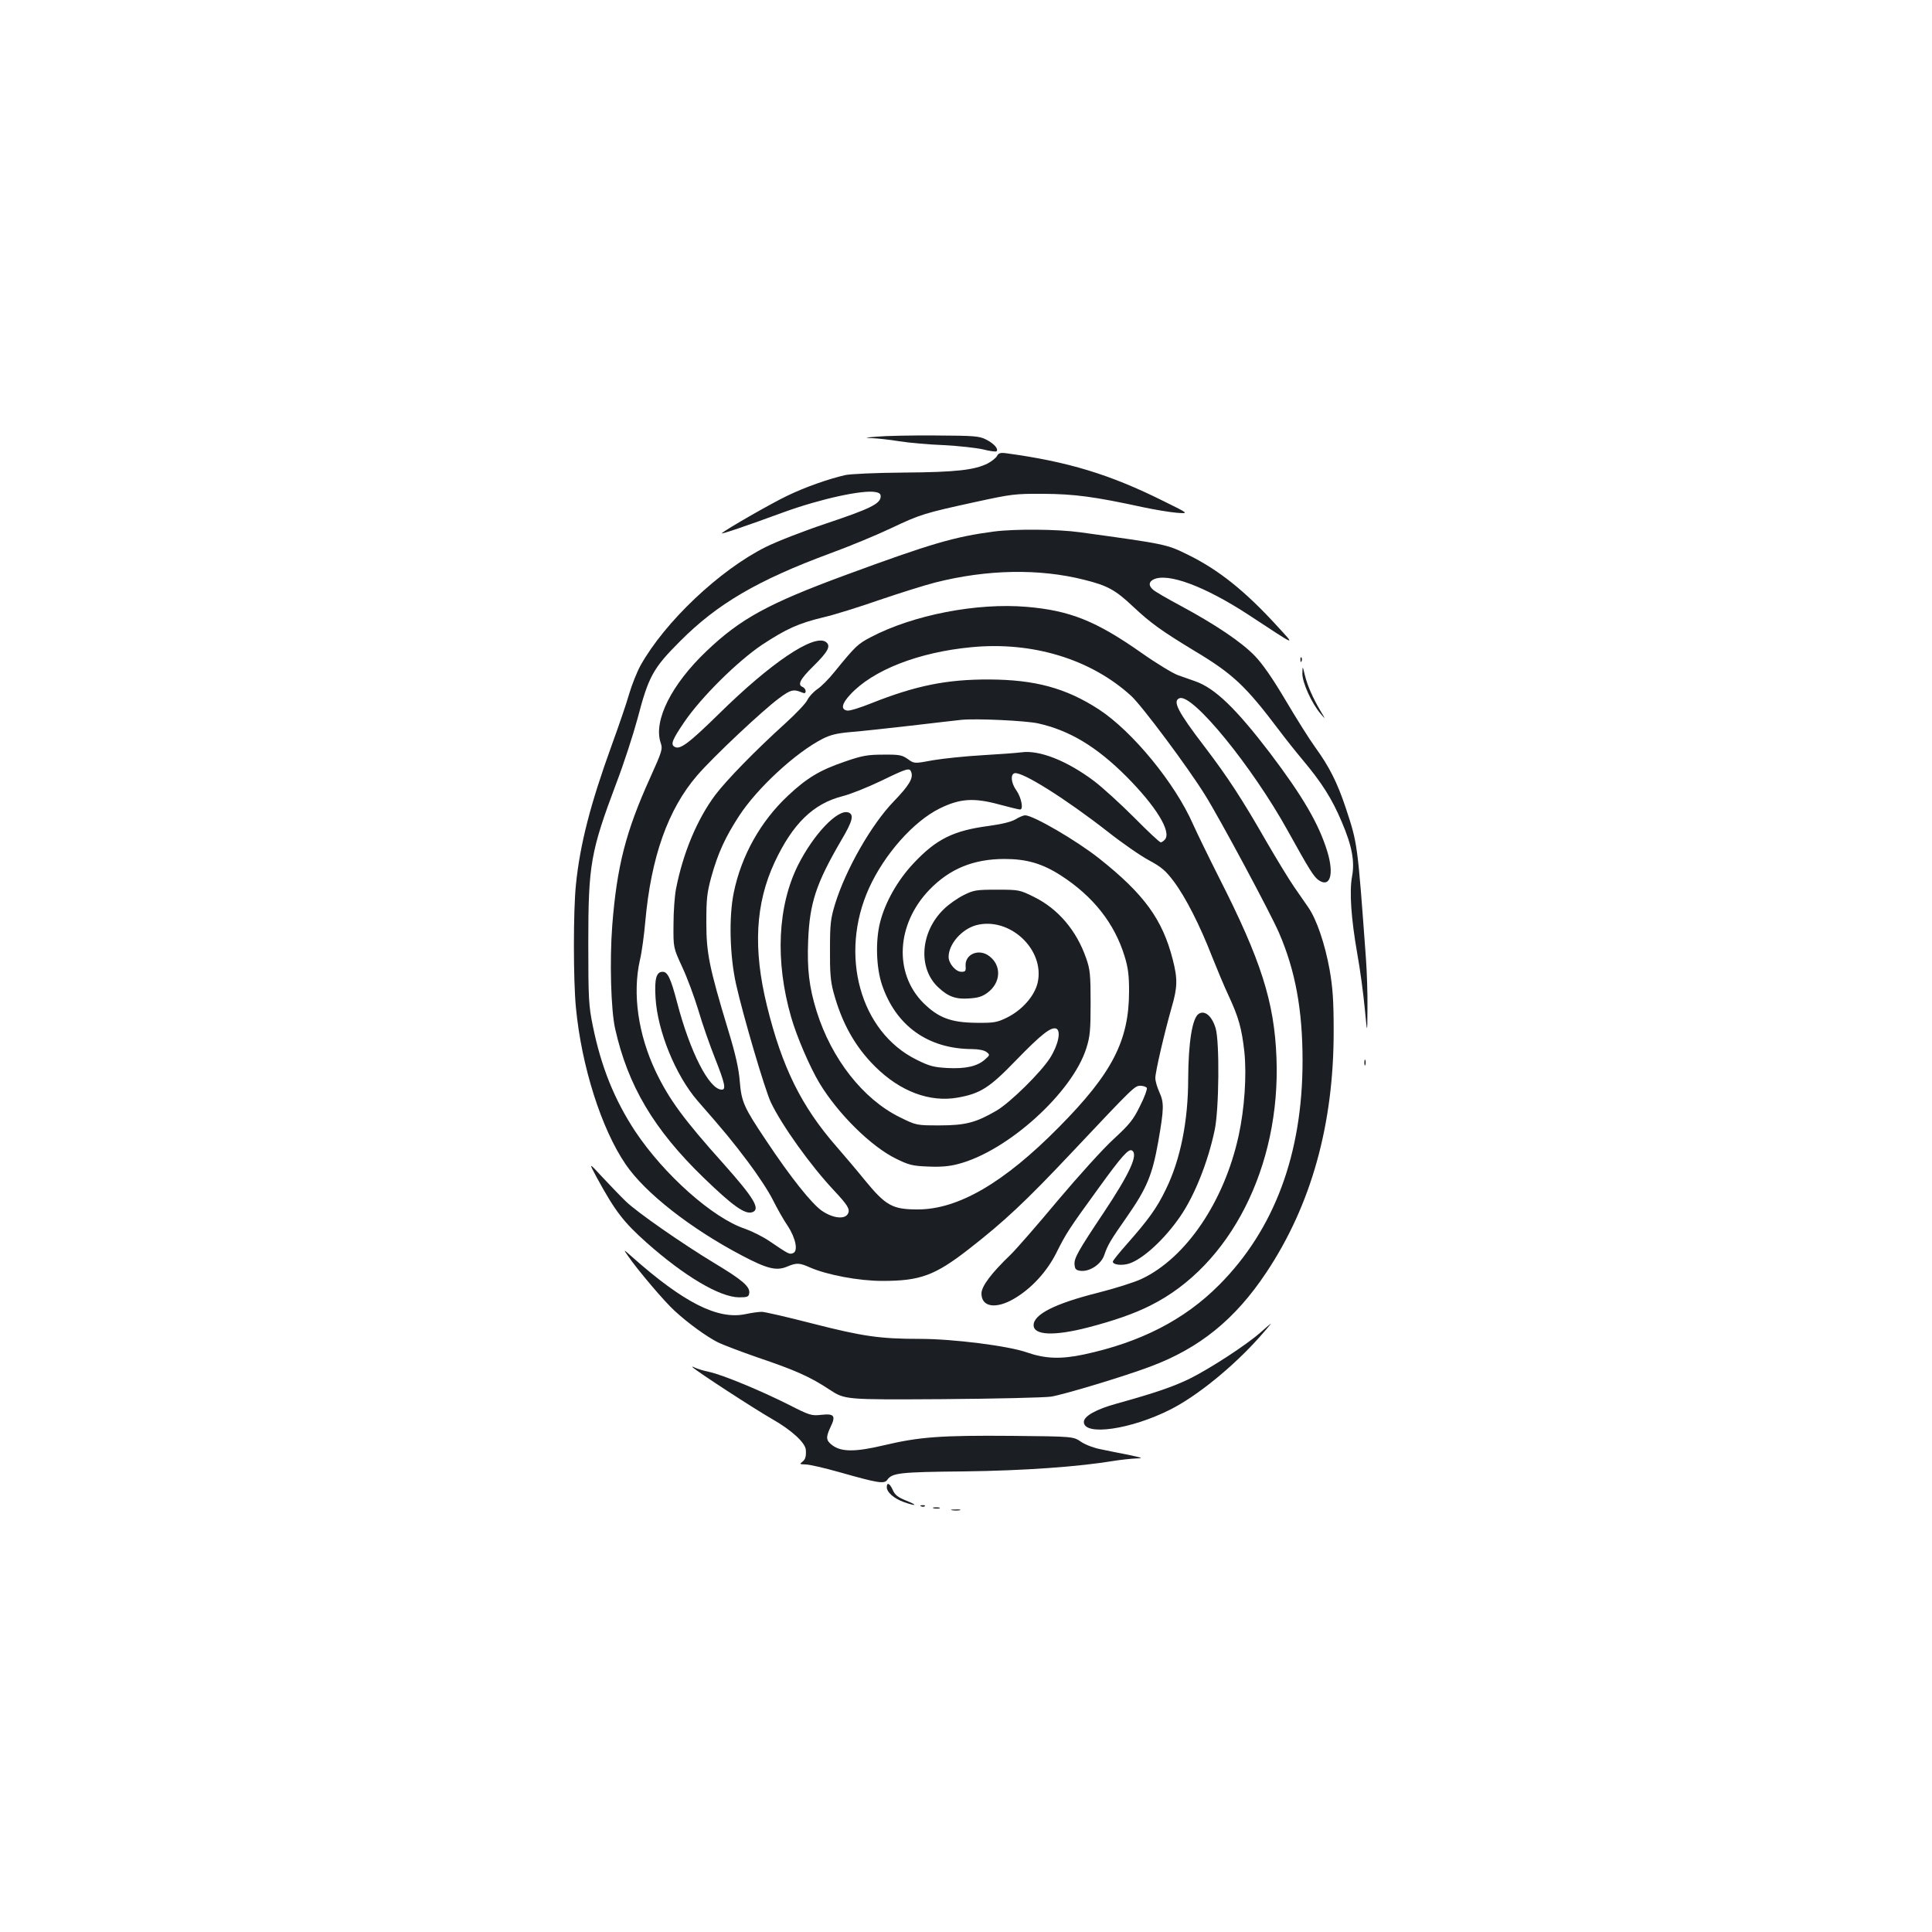 <?xml version="1.0" standalone="no"?>
<!DOCTYPE svg PUBLIC "-//W3C//DTD SVG 20010904//EN"
 "http://www.w3.org/TR/2001/REC-SVG-20010904/DTD/svg10.dtd">
<svg version="1.0" xmlns="http://www.w3.org/2000/svg"
 width="1000pt" height="1000pt" viewBox="0 0 1000 1000"
 preserveAspectRatio="xMidYMid meet">
<g transform="translate(0,1000) scale(0.1,-0.1)"
fill="#1b1f23" stroke="none">
<path d="M4540 7740 c-65 -5 -68 -7 -25 -8 28 -1 91 -8 140 -16 50 -8 153 -17
230 -20 77 -4 168 -14 203 -22 35 -9 66 -13 70 -10 12 12 -14 41 -54 61 -35
18 -60 20 -264 21 -124 1 -259 -2 -300 -6z"/>
<path d="M5160 7639 c-6 -10 -27 -27 -48 -38 -68 -34 -166 -45 -432 -47 -145
-1 -277 -7 -305 -13 -87 -20 -207 -62 -300 -107 -80 -38 -316 -173 -339 -194
-8 -8 122 36 321 109 190 69 410 117 475 104 22 -4 28 -11 26 -27 -5 -35 -59
-61 -280 -135 -117 -39 -258 -94 -314 -122 -239 -119 -523 -388 -649 -614 -18
-33 -44 -98 -58 -145 -13 -47 -54 -166 -90 -265 -111 -306 -165 -515 -186
-724 -14 -133 -14 -496 0 -637 29 -304 132 -627 257 -810 100 -148 338 -334
603 -473 131 -69 178 -80 233 -57 50 21 64 20 120 -5 88 -38 251 -69 373 -69
196 0 272 28 448 165 185 144 297 250 528 495 327 347 330 350 360 350 14 0
29 -5 33 -11 3 -6 -12 -48 -35 -93 -35 -72 -54 -95 -137 -172 -54 -49 -183
-192 -290 -319 -105 -126 -215 -252 -244 -280 -99 -95 -150 -163 -150 -200 0
-71 75 -82 169 -27 89 52 169 139 218 236 52 104 65 124 219 336 119 165 156
206 173 195 34 -20 -11 -118 -146 -321 -135 -202 -155 -238 -151 -271 2 -23 8
-28 33 -31 48 -4 106 36 121 83 18 52 31 74 117 197 103 148 131 215 162 388
30 173 31 202 5 259 -11 24 -20 56 -20 71 0 33 47 234 84 364 31 106 32 149 6
250 -53 207 -148 338 -380 522 -117 93 -342 224 -384 224 -8 0 -31 -9 -50 -21
-22 -13 -72 -25 -138 -34 -183 -24 -272 -68 -390 -194 -82 -87 -147 -202 -173
-306 -24 -96 -20 -232 10 -322 72 -213 239 -332 466 -333 33 0 63 -6 75 -15
19 -15 18 -16 -9 -40 -39 -34 -99 -48 -194 -43 -70 4 -93 10 -159 43 -292 144
-402 543 -246 888 80 176 230 345 365 412 105 52 177 57 309 21 52 -14 101
-26 108 -26 19 0 6 64 -20 100 -27 38 -31 83 -8 88 40 8 263 -132 482 -303 76
-60 173 -127 215 -149 63 -34 85 -53 127 -109 60 -80 135 -227 197 -387 25
-63 63 -154 85 -201 53 -114 69 -170 83 -295 12 -120 1 -291 -30 -433 -75
-342 -273 -633 -503 -741 -36 -17 -137 -49 -224 -71 -223 -56 -334 -112 -334
-168 0 -53 107 -57 281 -12 135 35 241 72 324 114 413 206 674 719 652 1282
-11 290 -81 507 -296 930 -53 105 -114 230 -136 279 -93 212 -313 480 -487
594 -171 111 -331 154 -568 155 -220 1 -381 -32 -610 -123 -57 -23 -112 -40
-124 -38 -35 5 -30 35 15 83 116 126 352 219 626 245 317 31 620 -62 828 -252
55 -50 296 -373 383 -514 78 -125 340 -614 382 -712 85 -196 122 -400 122
-662 0 -483 -146 -874 -432 -1161 -179 -180 -406 -297 -701 -360 -119 -25
-199 -22 -294 11 -96 34 -383 70 -553 70 -209 0 -297 13 -559 80 -128 33 -245
60 -260 60 -15 0 -53 -5 -85 -12 -143 -30 -320 60 -587 297 -45 40 -45 40 -21
5 49 -72 190 -238 242 -285 73 -67 164 -132 222 -162 28 -14 121 -49 207 -79
195 -66 272 -100 373 -167 80 -52 80 -52 580 -49 276 2 530 8 566 13 64 10
377 104 515 156 254 95 438 244 599 486 233 349 350 769 349 1252 0 159 -5
224 -21 316 -24 133 -67 260 -110 322 -16 23 -49 71 -74 107 -25 36 -89 141
-143 234 -126 220 -199 332 -320 491 -140 183 -167 237 -130 251 67 26 377
-354 561 -687 112 -202 135 -239 161 -256 58 -38 79 32 43 150 -44 143 -126
284 -297 510 -176 230 -284 335 -387 371 -22 8 -62 22 -88 31 -26 9 -112 61
-190 116 -235 165 -370 219 -594 238 -258 22 -588 -42 -807 -157 -67 -35 -79
-46 -188 -180 -28 -35 -68 -76 -90 -90 -21 -15 -43 -40 -50 -55 -7 -16 -57
-69 -113 -120 -154 -139 -305 -294 -364 -372 -94 -126 -167 -301 -203 -486 -7
-35 -13 -118 -13 -184 -1 -120 -1 -120 45 -220 26 -55 63 -156 84 -225 20 -69
59 -180 86 -248 51 -129 58 -162 35 -162 -65 0 -164 194 -231 450 -33 126 -49
160 -75 160 -33 0 -43 -36 -37 -134 10 -173 104 -402 217 -533 146 -167 177
-205 261 -316 49 -65 108 -154 130 -199 22 -44 56 -104 76 -133 42 -64 55
-131 28 -141 -19 -8 -22 -6 -124 63 -34 23 -91 51 -125 63 -166 55 -419 280
-568 504 -108 164 -177 335 -220 548 -21 103 -23 140 -23 428 0 405 12 472
145 826 38 99 87 250 110 335 57 218 80 260 220 400 193 194 402 316 775 454
99 36 241 95 315 130 154 73 174 79 440 137 184 40 203 43 350 42 159 -1 262
-14 515 -69 61 -13 139 -26 175 -29 65 -5 65 -5 -65 59 -280 140 -499 206
-817 249 -30 4 -40 1 -48 -15z m212 -1383 c163 -36 303 -120 458 -275 153
-154 234 -285 200 -326 -7 -8 -17 -15 -22 -15 -6 0 -68 58 -137 128 -70 70
-164 156 -209 190 -140 105 -283 161 -375 148 -23 -3 -114 -10 -202 -15 -88
-5 -203 -17 -256 -26 -97 -18 -97 -18 -130 6 -30 21 -44 24 -129 23 -81 0
-110 -6 -197 -36 -129 -44 -196 -84 -295 -177 -141 -132 -241 -310 -280 -501
-26 -125 -21 -328 12 -475 37 -165 149 -545 180 -611 57 -119 204 -325 325
-454 73 -78 86 -99 74 -122 -16 -31 -78 -24 -135 15 -53 37 -161 172 -288 363
-116 173 -128 200 -137 307 -5 65 -22 141 -59 262 -100 330 -114 403 -114 560
0 121 3 153 26 237 34 122 72 205 143 314 94 145 295 330 433 400 41 21 76 29
146 35 50 4 190 19 311 33 121 14 238 28 260 30 77 8 331 -4 397 -18z m-656
-251 c13 -32 -10 -70 -90 -153 -116 -120 -248 -352 -303 -529 -24 -78 -27
-105 -27 -238 -1 -117 3 -165 18 -220 43 -160 112 -283 216 -386 130 -129 283
-186 428 -160 117 21 164 51 301 193 130 134 181 174 208 164 26 -11 11 -84
-32 -152 -47 -74 -204 -229 -276 -272 -106 -62 -161 -77 -295 -77 -121 0 -121
0 -208 43 -190 94 -352 302 -429 547 -39 125 -50 219 -44 367 8 195 41 295
171 518 60 101 68 135 36 145 -55 17 -178 -112 -259 -272 -106 -212 -120 -497
-36 -788 29 -101 97 -259 147 -342 95 -157 265 -326 395 -390 67 -33 86 -38
167 -41 64 -3 110 1 155 13 256 66 592 370 664 600 19 60 22 93 22 235 0 146
-3 173 -23 230 -50 144 -145 256 -271 318 -73 36 -77 37 -190 37 -107 0 -121
-2 -173 -28 -32 -16 -78 -48 -103 -73 -122 -118 -135 -306 -28 -405 50 -47 90
-62 158 -57 49 3 70 10 98 31 67 51 72 138 9 187 -54 43 -129 12 -124 -51 2
-25 -1 -29 -22 -29 -29 0 -66 43 -66 77 0 66 67 143 142 164 173 46 357 -125
319 -297 -16 -69 -80 -142 -159 -181 -51 -25 -67 -28 -157 -27 -133 1 -198 26
-276 103 -153 154 -140 407 31 585 105 109 228 160 390 160 114 0 196 -24 292
-86 167 -108 277 -248 329 -418 18 -58 23 -99 23 -180 0 -256 -87 -425 -362
-703 -285 -289 -522 -427 -732 -427 -131 0 -165 19 -275 153 -41 51 -107 128
-145 172 -182 208 -282 411 -360 728 -73 296 -60 530 39 743 94 201 200 304
352 343 41 10 130 46 199 79 136 66 148 69 156 47z"/>
<path d="M5146 7249 c-205 -27 -326 -62 -771 -226 -399 -147 -543 -226 -718
-393 -181 -172 -275 -359 -238 -473 12 -34 9 -43 -54 -183 -126 -278 -172
-458 -196 -764 -14 -184 -7 -437 15 -535 66 -294 200 -521 457 -770 153 -148
216 -193 254 -179 42 16 7 74 -149 249 -207 231 -283 334 -353 481 -90 191
-120 400 -81 574 10 41 22 131 28 200 30 335 118 582 269 757 82 95 340 338
425 400 59 44 74 47 119 28 12 -5 17 -3 17 8 0 8 -7 17 -15 21 -29 11 -14 40
54 107 78 77 93 106 66 126 -61 44 -285 -107 -555 -373 -156 -153 -202 -187
-229 -169 -21 12 -11 37 51 128 87 128 276 315 403 400 125 82 188 111 318
142 56 13 187 54 290 90 103 35 233 76 288 90 268 68 538 73 771 14 121 -30
162 -53 252 -138 94 -88 146 -125 322 -232 195 -117 261 -179 431 -404 33 -44
90 -116 127 -160 98 -117 150 -199 200 -317 54 -126 69 -206 54 -286 -14 -76
-5 -215 27 -397 15 -82 32 -211 39 -285 13 -135 13 -135 14 0 1 74 -3 191 -8
260 -44 601 -43 592 -105 780 -43 129 -85 212 -156 310 -30 41 -99 151 -154
244 -67 113 -120 190 -160 231 -68 71 -203 162 -385 260 -69 37 -133 74 -142
83 -23 20 -23 39 1 52 73 38 267 -34 496 -184 253 -166 241 -161 147 -58 -168
184 -306 294 -466 372 -108 53 -112 54 -556 115 -114 16 -335 18 -444 4z"/>
<path d="M6731 6584 c0 -11 3 -14 6 -6 3 7 2 16 -1 19 -3 4 -6 -2 -5 -13z"/>
<path d="M6741 6514 c-1 -46 49 -156 95 -209 26 -30 26 -30 -1 15 -40 68 -67
129 -81 185 -12 50 -12 50 -13 9z"/>
<path d="M6204 4752 c-33 -22 -53 -149 -54 -335 0 -219 -40 -419 -115 -572
-47 -98 -91 -158 -202 -284 -40 -45 -73 -86 -73 -91 0 -17 47 -22 85 -10 72
24 183 126 264 244 74 108 143 280 178 446 23 107 26 459 5 528 -19 64 -57 95
-88 74z"/>
<path d="M7062 4500 c0 -14 2 -19 5 -12 2 6 2 18 0 25 -3 6 -5 1 -5 -13z"/>
<path d="M3089 3905 c96 -176 138 -230 259 -338 194 -172 377 -281 477 -282
44 0 50 3 53 21 5 34 -34 68 -177 154 -169 102 -403 265 -461 321 -25 24 -79
80 -120 124 -74 80 -74 80 -31 0z"/>
<path d="M6525 3104 c-70 -63 -262 -188 -369 -241 -88 -42 -175 -72 -376 -128
-106 -29 -170 -65 -170 -95 0 -74 244 -39 447 64 138 69 327 223 462 375 35
39 61 71 60 71 -2 -1 -26 -21 -54 -46z"/>
<path d="M3585 2923 c24 -23 319 -215 410 -267 102 -58 174 -124 176 -161 2
-34 -2 -49 -19 -62 -15 -11 -12 -12 18 -13 19 0 97 -18 175 -40 201 -57 232
-62 248 -39 25 35 64 40 396 43 313 4 595 24 786 56 33 5 80 10 105 11 40 1
35 3 -40 19 -47 9 -112 22 -144 29 -33 6 -78 23 -100 38 -41 28 -41 28 -361
31 -364 3 -476 -5 -661 -49 -148 -35 -221 -35 -268 2 -31 24 -32 40 -7 93 28
58 19 70 -47 63 -52 -6 -61 -3 -171 53 -145 73 -341 154 -410 169 -29 6 -62
16 -74 22 -12 6 -17 7 -12 2z"/>
<path d="M4590 2302 c0 -26 38 -59 89 -77 66 -23 74 -17 11 8 -42 17 -58 29
-69 55 -16 35 -31 42 -31 14z"/>
<path d="M4768 2203 c7 -3 16 -2 19 1 4 3 -2 6 -13 5 -11 0 -14 -3 -6 -6z"/>
<path d="M4833 2193 c9 -2 23 -2 30 0 6 3 -1 5 -18 5 -16 0 -22 -2 -12 -5z"/>
<path d="M4928 2183 c12 -2 30 -2 40 0 9 3 -1 5 -23 4 -22 0 -30 -2 -17 -4z"/>
</g>
</svg>
